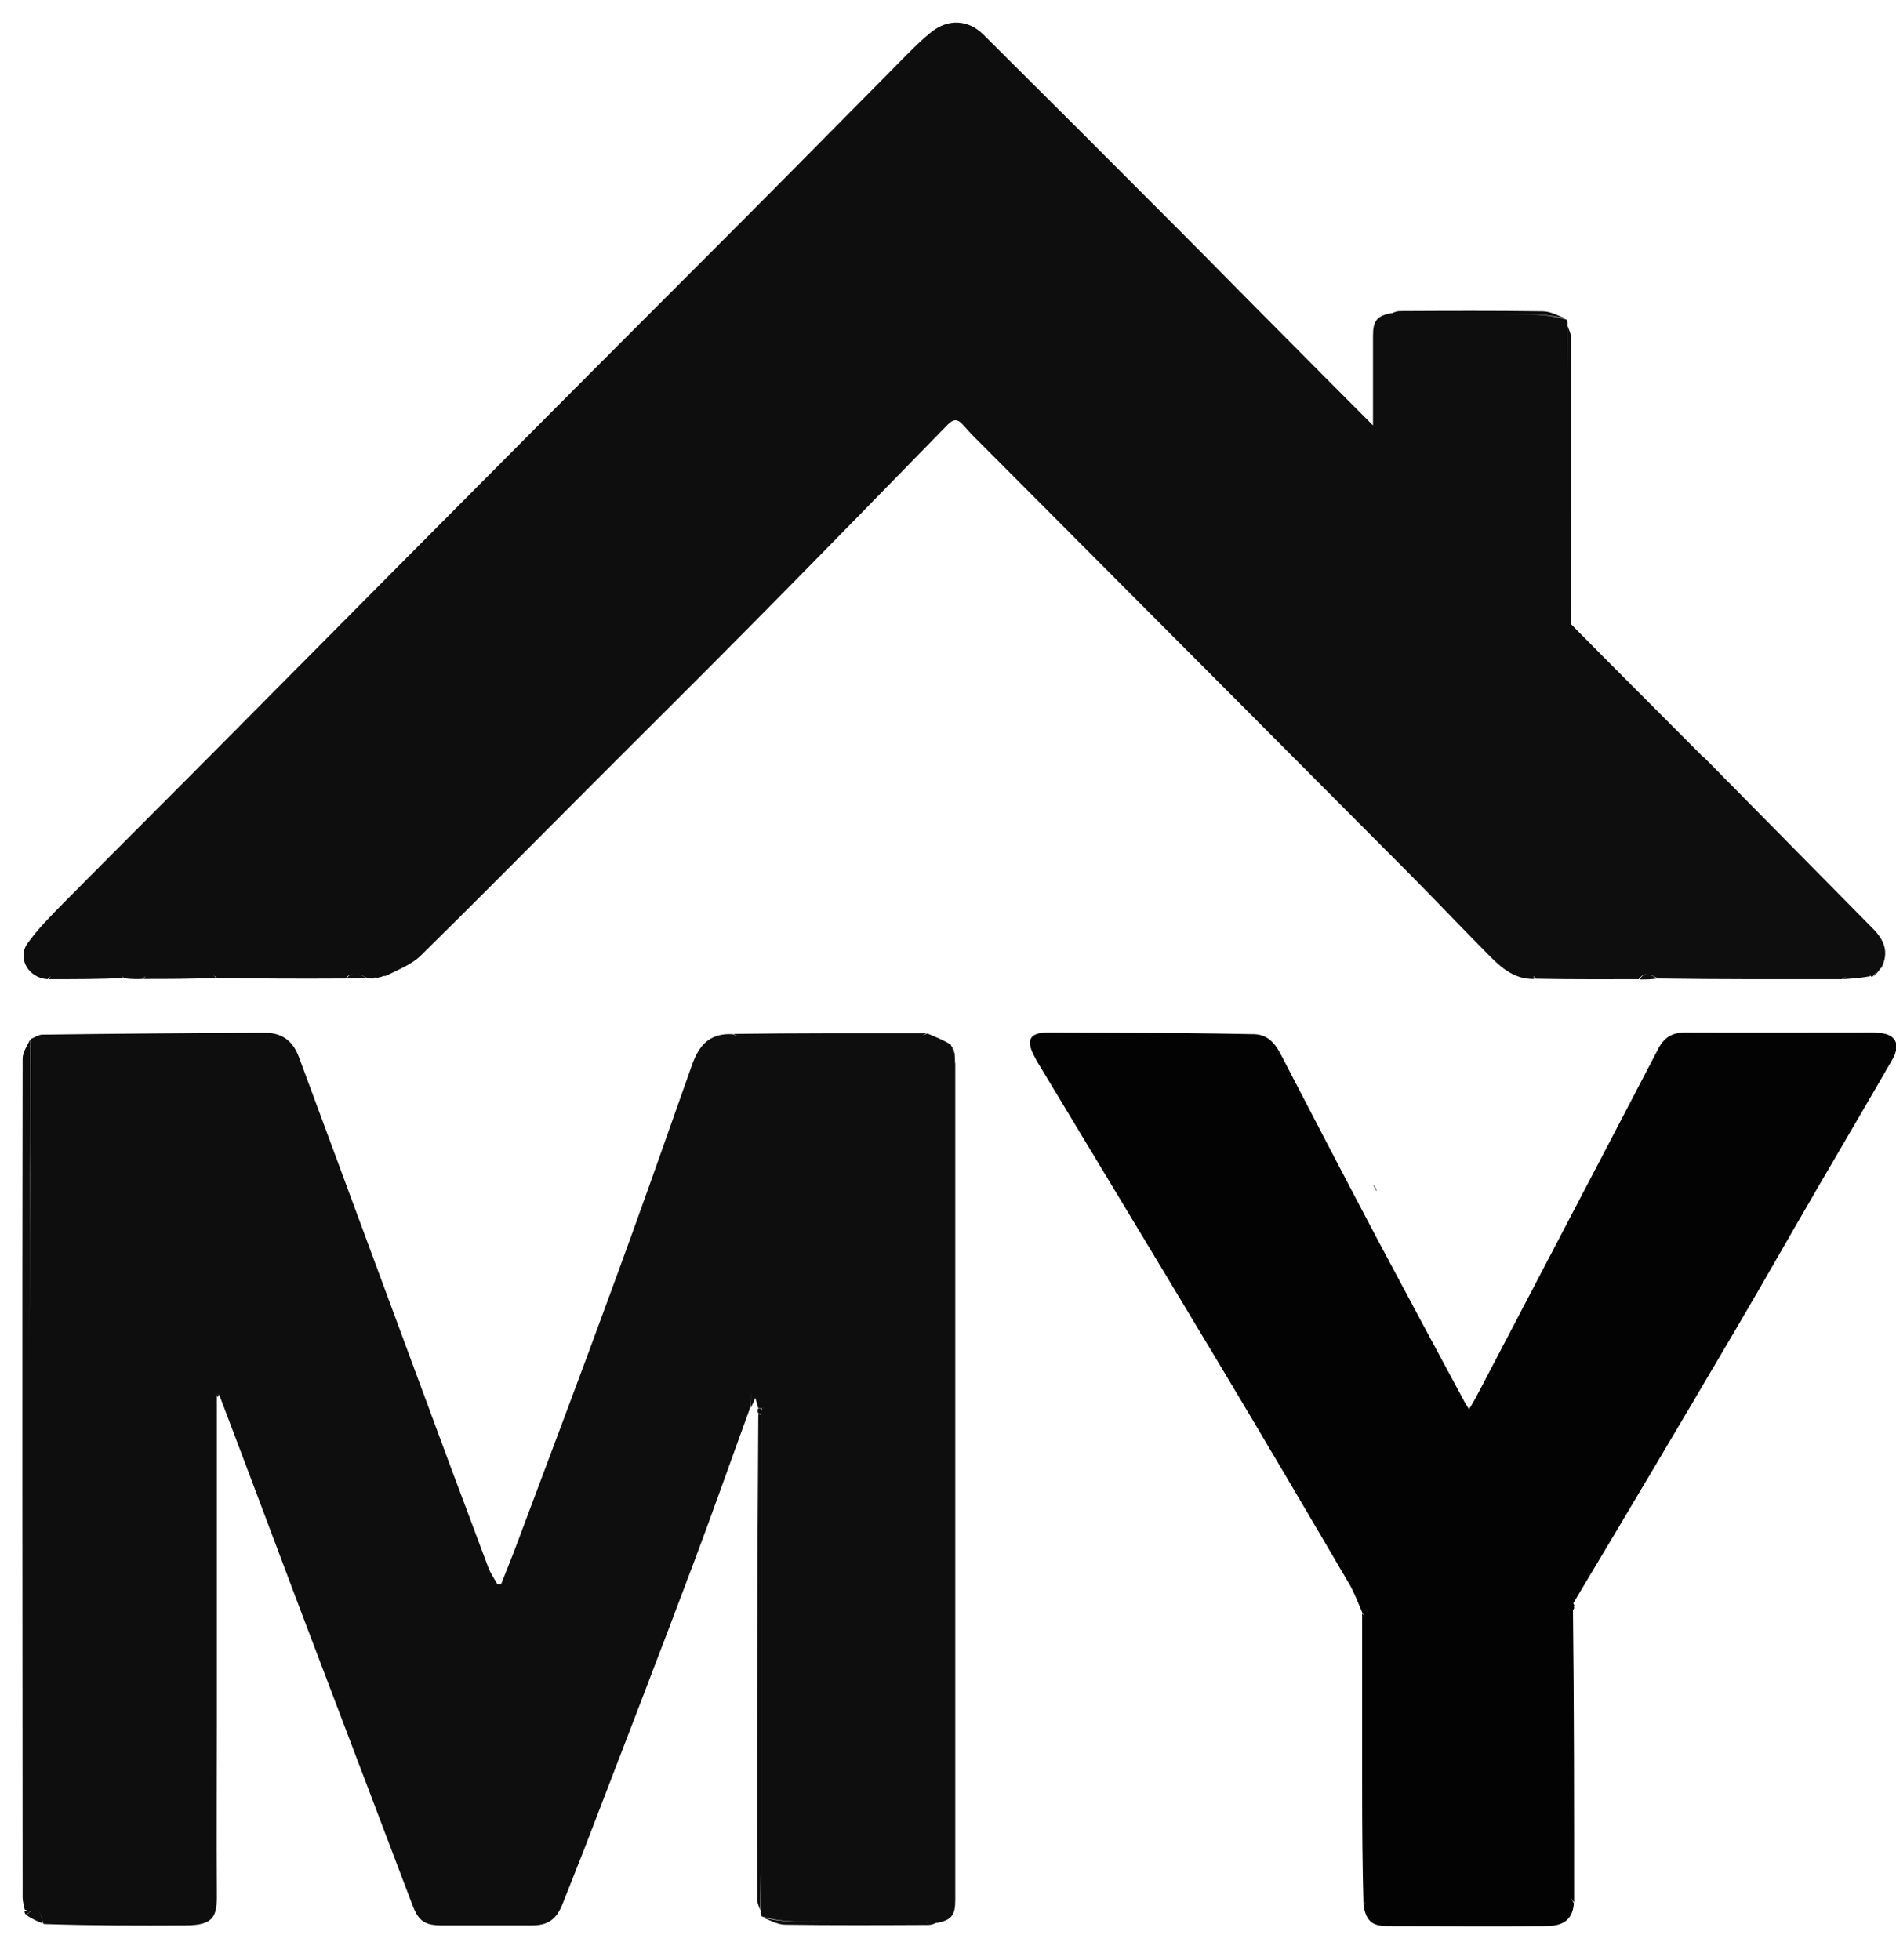 <?xml version="1.0" encoding="UTF-8"?>
<svg xmlns="http://www.w3.org/2000/svg" version="1.1" viewBox="0 0 821.1 848.7">
  <defs>
    <style>
      .cls-1 {
        fill: #030303;
      }

      .cls-2 {
        fill: #0e0e0e;
      }
    </style>
  </defs>
  <!-- Generator: Adobe Illustrator 28.7.5, SVG Export Plug-In . SVG Version: 1.2.0 Build 176)  -->
  <g>
    <g id="Layer_1">
      <g>
        <path class="cls-2" d="M413.6,460.5c0-1.5-.1-3-.2-4.5-.6-1-1.1-2-1.7-3.7-3.4-2.1-6.8-3.4-10.1-4.8-1.3.5-2.5,1.4-3.8,1.4,1.3,0,2.5-.9,3.3-1.5-28.2,0-56-.1-83.5.3,1.5.7,2.7,1.3,4,1.3-1.2,0-2.5-.6-4.4-1.2-10.1-.5-14.6,5.1-17.5,13.3-11.4,32.2-22.7,64.5-34.5,96.5-13.6,37.3-27.7,74.4-41.6,111.6-2.1,5.6-4.4,11.2-6.6,16.8-.5,0-1.1,0-1.6,0-1.3-2.4-2.9-4.6-3.9-7.2-11.1-29.5-22.1-59-33-88.6-16.3-44-32.6-88.1-48.9-132.1-2.7-7.4-7.3-10.9-14.9-10.9-32.1.1-64.3.4-96.4.8-1.6,0-3.2,1.2-4.8,1.8-.3,58.1-.8,116.1-.9,174.2.1-58.1.6-116.1.6-174.1-1.4,2.9-3.4,5.7-3.4,8.5-.2,121.1-.1,242.2,0,363.3,0,1.7.6,3.5.9,5.2.8.3,1.7.5,2.5.8-.5.4-1,.8-1.8,1.5,2.2,1.5,4.7,2.8,7.2,3.6-.6-1.9-.9-4.3-1.8-5.3.9.9,1.2,3.4,2.1,5.6,20.6.7,40.9.7,61.2.6,12.6,0,13.9-3.9,13.8-13.5-.2-25.1,0-50.3,0-75.4,0-46.6,0-93.2,0-139.8-.2-.8-.5-1.5-.7-2.3.2.8.5,1.5.9,2.2.5-.2.7-.4.6-1-.3-.3-.6-.5-.8-.7.3.2.6.5,1.1.9,11.5,30.2,22.6,59.9,33.8,89.6,16.6,43.8,33.3,87.6,49.9,131.4,2.6,6.8,5.4,8.6,12.7,8.6,13,0,26,0,39,0,7,0,10.6-2.7,13.2-9.2,4-10.3,8.2-20.5,12.1-30.8,15.1-39.3,30.3-78.6,45.1-118,8.2-21.8,15.9-43.8,23.9-65.7l.8-7.7c-.3,2.6-.5,5.1-.5,7.5.8-1.4,1.3-2.6,2.1-4.5.6,2,1,3.2,1.3,4.5.2,0,.5,0,1.2,0,.5,0,.9,0,.9-.4,0,2.5.2,4.7.2,6.8,0-2.2-.1-4.3-.2-6.5,0,0-.4,0-.5,0-.2.6-.3,1.1-.4,2.5,0,63.1,0,125.3,0,187.5,0,9.1-.1,18.3-.1,27.5,0,0,0,0,0,0,0,0,0,0,0,0-.3,1.3,0,1.9.4,2.6,11.7,3.6,23.7,1.6,35.5,1.9-11.8-.3-23.8,1.7-35.4-1.6,3.5,1.4,6.8,3.3,10.2,3.3,20.6.3,41.3.2,61.9.1,1.2,0,2.5-.5,3.3-.9.1,0,.3,0,.4,0,6.3-1.2,7.9-3.4,7.9-9.8,0-120.9,0-241.8,0-362.7ZM330.5,821.9c0-.5,0-.9,0-1.4,0,.5,0,.9,0,1.4ZM401,832.2c.4,0,.8.1,1.2.2-.4,0-.8-.1-1.2-.2ZM399.6,832.1c.4,0,.9,0,1.3,0-.4,0-.9,0-1.3,0ZM403.1,832.5s0,0,0,0c0,0,0,0,0,0Z"/>
        <path class="cls-2" d="M328.4,612.4c-.5,70.2-.6,140.2-.5,210.1,0,1.6.9,3.2,1.4,4.8,0-9.1.2-18.3.2-27.4,0-62.2,0-124.4,0-187.1-.2-.5-.4-.6-1.1-.4Z"/>
        <path class="cls-2" d="M10.6,827.4c0,.8.2,1.2.6,1.6.8-.4,1.4-.8,1.9-1.2-.8-.3-1.7-.5-2.5-.4Z"/>
        <path class="cls-2" d="M411.8,452.6c.5,1.4,1,2.4,1.6,3.1-.5-1.4-1-2.4-1.6-3.1Z"/>
        <path class="cls-2" d="M329.5,612c0-1,.1-1.5-.2-2.1-.6,0-.8,0-1.2.3,0,.8,0,1.2.3,1.8.5.2.8.3,1,0Z"/>
      </g>
      <path class="cls-1" d="M812.2,447.1c-27.5,0-55,.1-82.5,0-5.4,0-8.9,2-11.5,6.9-26.1,50.1-52.4,100.2-78.6,150.3-.9,1.8-2,3.5-3.4,5.9-.9-1.5-1.4-2.1-1.7-2.7-12.7-23.6-25.4-47.2-38-70.9-14.1-26.7-28-53.4-41.9-80.2-2.6-4.9-5.8-8.5-11.6-8.6-11.1-.2-22.3-.4-33.4-.5-18.7-.1-37.3-.1-56-.2-7.3,0-9.3,3-6.1,9.4.7,1.3,1.3,2.7,2.1,3.9,26.3,43.7,52.7,87.3,78.9,131,18.8,31.4,37.4,63,55.9,94.6,2.2,3.8,3.7,8,5.5,12.1.6,1.2,1.7,2.4,1.7,3.6,0-1.2-1.1-2.4-1.7-3.1,0,25,0,49.6,0,74.2,0,17.4.1,34.9.6,52.2.7-1,1.3-1.9,1.3-2.8,0,.9-.6,1.8-1.3,3.2,1.4,6.7,3.9,8.6,10.6,8.6,22.7,0,45.5.2,68.2,0,7.3,0,11.7-2.4,12.3-9.8-.6-1.3-1.7-2.7-1.7-4,0,1.3,1.1,2.7,1.8,3.5,0-42.5,0-84.6-.5-126.5-.5,1-.9,1.9-1.1,2.8.3-.9.7-1.9,1.2-3,.5-.4.4-.9.4-.9-.1-.2-.2-.5-.3-.8,0,.2.2.4.4.5,0-.6,0-.9-.4-1.3,0-.1,0-.2,0-.4,23.3-38.9,46.2-77.5,68.9-116.1,12.5-21.2,24.6-42.6,37-63.9,10.7-18.4,21.5-36.7,32.1-55.1,4.2-7.2,1.3-11.8-7-11.8Z"/>
      <path class="cls-2" d="M1649.7,490.4c0-1.5-.1-3-.2-4.5-.6-1-1.1-2-1.7-3.7-3.4-2.1-6.8-3.4-10.1-4.8-1.3.5-2.5,1.4-3.8,1.4-25.4,0-50.8,0-76.3,0-1.2,0-2.5-.6-4.4-1.2-10.1-.5-14.6,5.1-17.5,13.3-11.4,32.2-22.7,64.5-34.5,96.5-13.6,37.3-27.7,74.4-41.6,111.6-2.1,5.6-4.4,11.2-6.6,16.8-.5,0-1.1,0-1.6,0-1.3-2.4-2.9-4.6-3.9-7.2-11.1-29.5-22.1-59-33-88.6-16.3-44-32.6-88.1-48.9-132.1-2.7-7.4-7.3-10.9-14.9-10.9-32.1.1-64.3.4-96.4.8-1.6,0-3.2,1.2-4.8,1.8-.3,58.1-.8,116.1-.9,174.2-.2,64.6,0,129.2,0,193.8,0,3.6-1.1,7.4,3.7,9.5,1.2.5,1.5,3.4,2.5,5.9,20.6.7,40.9.7,61.2.6,12.6,0,13.9-3.9,13.8-13.5-.2-25.1,0-50.3,0-75.4,0-46.6,0-93.2,0-139.8-.2-.8-.5-1.5-.7-2.3.5.3.9.6,1.8,1.4,11.5,30.2,22.6,59.9,33.8,89.6,16.6,43.8,33.3,87.6,49.9,131.4,2.6,6.8,5.4,8.6,12.7,8.6,13,0,26,0,39,0,7,0,10.6-2.7,13.2-9.2,4-10.3,8.2-20.5,12.1-30.8,15.1-39.3,30.3-78.6,45.1-118,8.2-21.8,15.9-43.8,23.9-65.7.3-2.6.5-5.1.8-7.7.7,0,1.3,0,2-.1,1,2.2,2,4.5,3,7.1,0,2.5.2,4.7.2,6.8,0,23.2,0,46.4,0,69.5h83c0-75.1,0-150.2,0-225.3Z"/>
      <g>
        <path class="cls-2" d="M737.7,327.9c-10.7-10.8-21.4-21.4-32.1-32.2-8.5-8.5-16.9-17-25.4-25.6.1-41.4.2-82.8.1-124.2,0-1.6-.9-3.2-1.4-4.8,0,9.1-.2,18.3-.2,27.4,0-9.1.1-18.3.1-27.5,0,0,0,0,0,0,0,0,0,0,0,0,.3-1.3,0-1.9-.4-2.6-11.7-3.6-23.7-1.6-35.5-1.9,11.8.3,23.8-1.7,35.4,1.6-3.5-1.4-6.8-3.3-10.2-3.3-20.6-.3-41.3-.2-61.9-.1-1.2,0-2.5.5-3.3.9-.1,0-.3,0-.4,0-6.3,1.2-7.9,3.4-7.9,9.8,0,12.9,0,25.9,0,38.8-13.5-13.5-27-27.1-40.4-40.6-14.7-14.7-29.2-29.6-43.9-44.3-28.1-28.2-56.2-56.3-84.5-84.4-6.6-6.5-15.3-6.8-22.5-1-3.5,2.8-6.7,5.9-9.9,9.1-23.7,23.9-47.3,47.9-71,71.7-23.5,23.6-47.1,47.1-70.6,70.7-51.7,51.9-103.3,103.9-154.9,155.9-23,23.2-46.1,46.2-69.1,69.4-5.6,5.7-11.3,11.4-15.9,17.8-4.6,6.5.5,15,8.7,15.5.8-.6,1.6-1.7,2.5-1.8-.8,0-1.6,1.1-2,1.8,11.1,0,21.8,0,32.4-.5-.5-.6-1-1.2-1.5-1.3.5.1,1,.7,1.9,1.4,2.9.4,5.3.4,7.7.3.8-.6,1.6-1.7,2.5-1.8-.8,0-1.6,1.1-2,1.8,10.8,0,21.2,0,31.4-.5-.6-.7-1.1-1.4-1.7-1.4.5,0,1,.6,2.1,1.4,18.9.4,37.3.4,55.7.3,1.3-1.6,2.7-2.1,4.2-2.1-1.4,0-2.7.5-3.7,2.1,3.1,0,5.8,0,8.4-.4-1.2-.6-2.3-1.2-3.4-1.5,1.2.3,2.4.9,3.8,1.6.9.4,1.3.3,1.8.3,1-.3,2-.5,3-.7-.9.2-1.8.5-2.6.8,1.9-.3,3.6-.6,5.1-1.2.3,0,.5,0,.8,0,5.4-2.7,11.2-4.9,15.3-8.9,22.7-22.3,45-44.9,67.5-67.4,25.5-25.6,51.2-51,76.6-76.7,28.2-28.5,56.2-57.2,84.2-85.9,2.3-2.3,4.1-2.3,6.2,0,2.3,2.6,4.7,5.2,7.2,7.6,62.3,62.5,124.6,125,186.9,187.6,10.9,11,21.5,22.2,32.4,33.2,5.7,5.8,11.4,11.7,20.4,11.8l.5-1.2c.2.2.3.5.9,1.1,15.2.3,29.9.2,44.6.2,1.1-1.6,2.4-2.2,3.7-2.1-1.2,0-2.4.5-3.3,2.2,2.8,0,5.2,0,7.5-.4-1.2-.8-2.5-1.4-3.6-1.7,1.2.2,2.6.9,4.1,1.7,26.9.4,53.3.3,79.6.3,1-.6,1.8-1.5,2.9-1.8-1,.2-1.9,1.2-2.4,1.8,4.3-.3,8.1-.6,11.8-1.3-.5-.8-.9-1.8-1.3-1.8.3,0,.8.9,1.5,1.8.3.4.7.2.7.2.6-.8,1.3-1.5,2.1-2.3-.7.8-1.3,1.6-1.7,2.3,1.3-1.2,2.3-2.4,3-3.5.1-.1.3-.3.5-.4,3.4-6.8,1.1-12-3.5-16.7-24.4-24.8-48.9-49.5-73.3-74.3Z"/>
        <path class="cls-2" d="M663.8,423.9c.4,0,.6,0,.7-.3-.2-.5-.3-.7-.5-1-.2.4-.3.8-.3,1.3Z"/>
        <path class="cls-2" d="M996.9,139.5c-.8.4-1.4.8-1.9,1.2.8.3,1.7.5,2.5.4,0-.8-.2-1.2-.6-1.6Z"/>
        <path class="cls-2" d="M596.3,515.9c-.5-1.4-1-2.4-1.6-3.1.5,1.4,1,2.4,1.6,3.1Z"/>
      </g>
    </g>
  </g>
</svg>